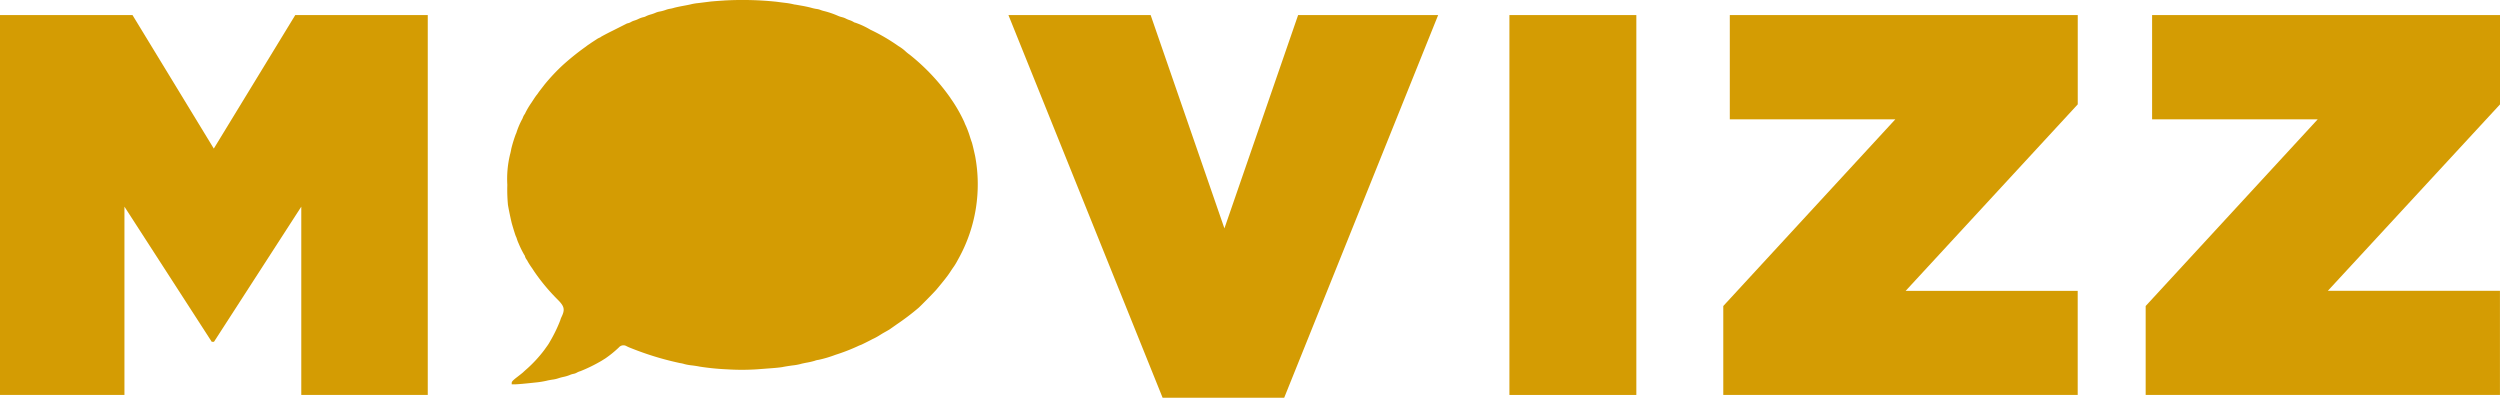 <svg xmlns="http://www.w3.org/2000/svg" width="166.038" height="26.415" viewBox="0 0 166.038 26.415">
  <g id="Movizz_logo" data-name="Movizz logo" transform="translate(0 0.01)">
    <g id="Camada_1" data-name="Camada 1" transform="translate(0 -0.01)">
      <path id="Caminho_354" data-name="Caminho 354" d="M0,3.37H8.8L14.2,12.237,19.61,3.37h8.8V28.6h-8.4V16.095l-5.8,8.977h-.145l-5.8-8.977V28.6H0Z" transform="translate(0 -2.369)" fill="#d49c03"/>
      <path id="Caminho_355" data-name="Caminho 355" d="M226.06,3.37h9.445l4.9,14.168L245.3,3.37h9.3L244.375,28.784H236.3Z" transform="translate(-159.085 -2.369)" fill="#d49c03"/>
      <path id="Caminho_356" data-name="Caminho 356" d="M338.37,3.37H346.8V28.6H338.37Z" transform="translate(-238.122 -2.369)" fill="#d49c03"/>
      <path id="Caminho_357" data-name="Caminho 357" d="M386.31,22.693l11.427-12.4H386.743V3.37h23.109V9.3l-11.43,12.387h11.427V28.6H386.31Z" transform="translate(-271.858 -2.369)" fill="#d49c03"/>
      <path id="Caminho_358" data-name="Caminho 358" d="M481,22.693l11.427-12.4h-11V3.37h23.109V9.3L493.1,21.682H504.53V28.6H481Z" transform="translate(-338.495 -2.369)" fill="#d49c03"/>
      <path id="path0" d="M128.084.026c-.4.024-.838.059-.984.08l-.687.086a3.7,3.7,0,0,0-.51.083c-.044.015-.267.059-.492.1s-.507.1-.625.133a1.778,1.778,0,0,1-.278.065,1.567,1.567,0,0,0-.3.083,2.471,2.471,0,0,1-.376.1,1.185,1.185,0,0,0-.267.077,2.213,2.213,0,0,1-.326.116,1.867,1.867,0,0,0-.326.121.51.51,0,0,1-.178.062,1.544,1.544,0,0,0-.317.116,1.745,1.745,0,0,1-.3.116.906.906,0,0,0-.187.083.738.738,0,0,1-.2.083.536.536,0,0,0-.166.065l-.859.433c-.406.2-.761.391-.791.418a.178.178,0,0,1-.077.044,1.076,1.076,0,0,0-.2.11l-.332.216-.2.139c-.018,0-.142.107-.278.2a16.887,16.887,0,0,0-1.425,1.15A12.854,12.854,0,0,0,116.186,5.6c-.228.3-.356.456-.424.557a1.526,1.526,0,0,1-.121.163c-.021.024-.095.13-.163.234l-.175.267a5.1,5.1,0,0,0-.394.664.406.406,0,0,1-.068.116.936.936,0,0,0-.1.2.809.809,0,0,1-.077.16,5.307,5.307,0,0,0-.332.782.721.721,0,0,1-.062.16,8.744,8.744,0,0,0-.3.978,3.46,3.46,0,0,1-.083.379,6.885,6.885,0,0,0-.178,2.006,10.908,10.908,0,0,0,.041,1.324c.047.3.216,1.1.267,1.274.127.441.243.8.264.83a.889.889,0,0,1,.062.163,2.643,2.643,0,0,0,.116.3,6.311,6.311,0,0,0,.376.761.219.219,0,0,1,.05.107.676.676,0,0,0,.1.2.542.542,0,0,1,.077.127,5,5,0,0,0,.3.462l.13.2a13.015,13.015,0,0,0,1.564,1.878c.447.447.492.655.252,1.152a1.061,1.061,0,0,0-.08.213,9.554,9.554,0,0,1-.578,1.227l-.148.258a2.141,2.141,0,0,1-.157.24l-.187.261a8.654,8.654,0,0,1-1.111,1.212c-.113.1-.237.21-.276.249s-.225.187-.415.332c-.3.231-.347.3-.356.373v.107h.193c.181,0,.646-.041,1.517-.136a5.742,5.742,0,0,0,.593-.1c.13-.033.344-.071.444-.083a1.97,1.97,0,0,0,.358-.086,3.259,3.259,0,0,1,.361-.095,2.5,2.5,0,0,0,.382-.116,1.1,1.1,0,0,1,.267-.083.676.676,0,0,0,.207-.077,1.149,1.149,0,0,1,.243-.1,10.384,10.384,0,0,0,1.4-.687l.261-.163a7.358,7.358,0,0,0,.889-.723.4.4,0,0,1,.507-.089,2.266,2.266,0,0,0,.267.119c.1.041.3.119.441.172a19.693,19.693,0,0,0,2.847.835,1.742,1.742,0,0,1,.3.068,3.184,3.184,0,0,0,.465.083c.187.021.427.059.536.083a16.409,16.409,0,0,0,1.819.181,15.809,15.809,0,0,0,1.982,0l.936-.071c.314-.021.675-.059.8-.086s.406-.071.622-.1a3.784,3.784,0,0,0,.542-.095c.08-.027.3-.071.459-.1a4.329,4.329,0,0,0,.489-.116,1,1,0,0,1,.252-.062,7.818,7.818,0,0,0,1.126-.335,12.463,12.463,0,0,0,1.467-.566,2.189,2.189,0,0,1,.219-.092c.024,0,.61-.3.675-.332a1.331,1.331,0,0,1,.163-.083,3.8,3.8,0,0,0,.444-.249c.136-.086.207-.127.447-.261.077-.044.178-.1.222-.136l.427-.3a16.353,16.353,0,0,0,1.443-1.093c.139-.119,1.025-1.019,1.185-1.206s.545-.658.634-.779l.124-.163c.041-.056.116-.16.163-.234s.145-.222.222-.329a3.5,3.5,0,0,0,.2-.317l.145-.264a10.168,10.168,0,0,0,1.09-6.814c-.116-.521-.193-.838-.222-.91s-.083-.237-.148-.447a6.378,6.378,0,0,0-.234-.619,2.253,2.253,0,0,1-.113-.264,10.034,10.034,0,0,0-.853-1.5.341.341,0,0,1-.059-.089,13.8,13.8,0,0,0-2.723-2.892,2.307,2.307,0,0,1-.3-.246,2.878,2.878,0,0,0-.444-.323,12.511,12.511,0,0,0-1.858-1.084,5.275,5.275,0,0,0-1-.465.3.3,0,0,1-.121-.05,1.274,1.274,0,0,0-.258-.119,1.6,1.6,0,0,1-.255-.107,1.135,1.135,0,0,0-.231-.086,1.579,1.579,0,0,1-.3-.1,5.842,5.842,0,0,0-.868-.3,1.864,1.864,0,0,1-.3-.092,1.054,1.054,0,0,0-.27-.062A3.083,3.083,0,0,1,133.87.5c-.119-.033-.388-.092-.593-.127s-.447-.083-.5-.083a4.61,4.61,0,0,0-.527-.1c-.234-.027-.527-.065-.655-.083a21.731,21.731,0,0,0-3.508-.083" transform="translate(-80.015 0.01)" fill="#d49c03" fill-rule="evenodd"/>
    </g>
  </g>
</svg>
